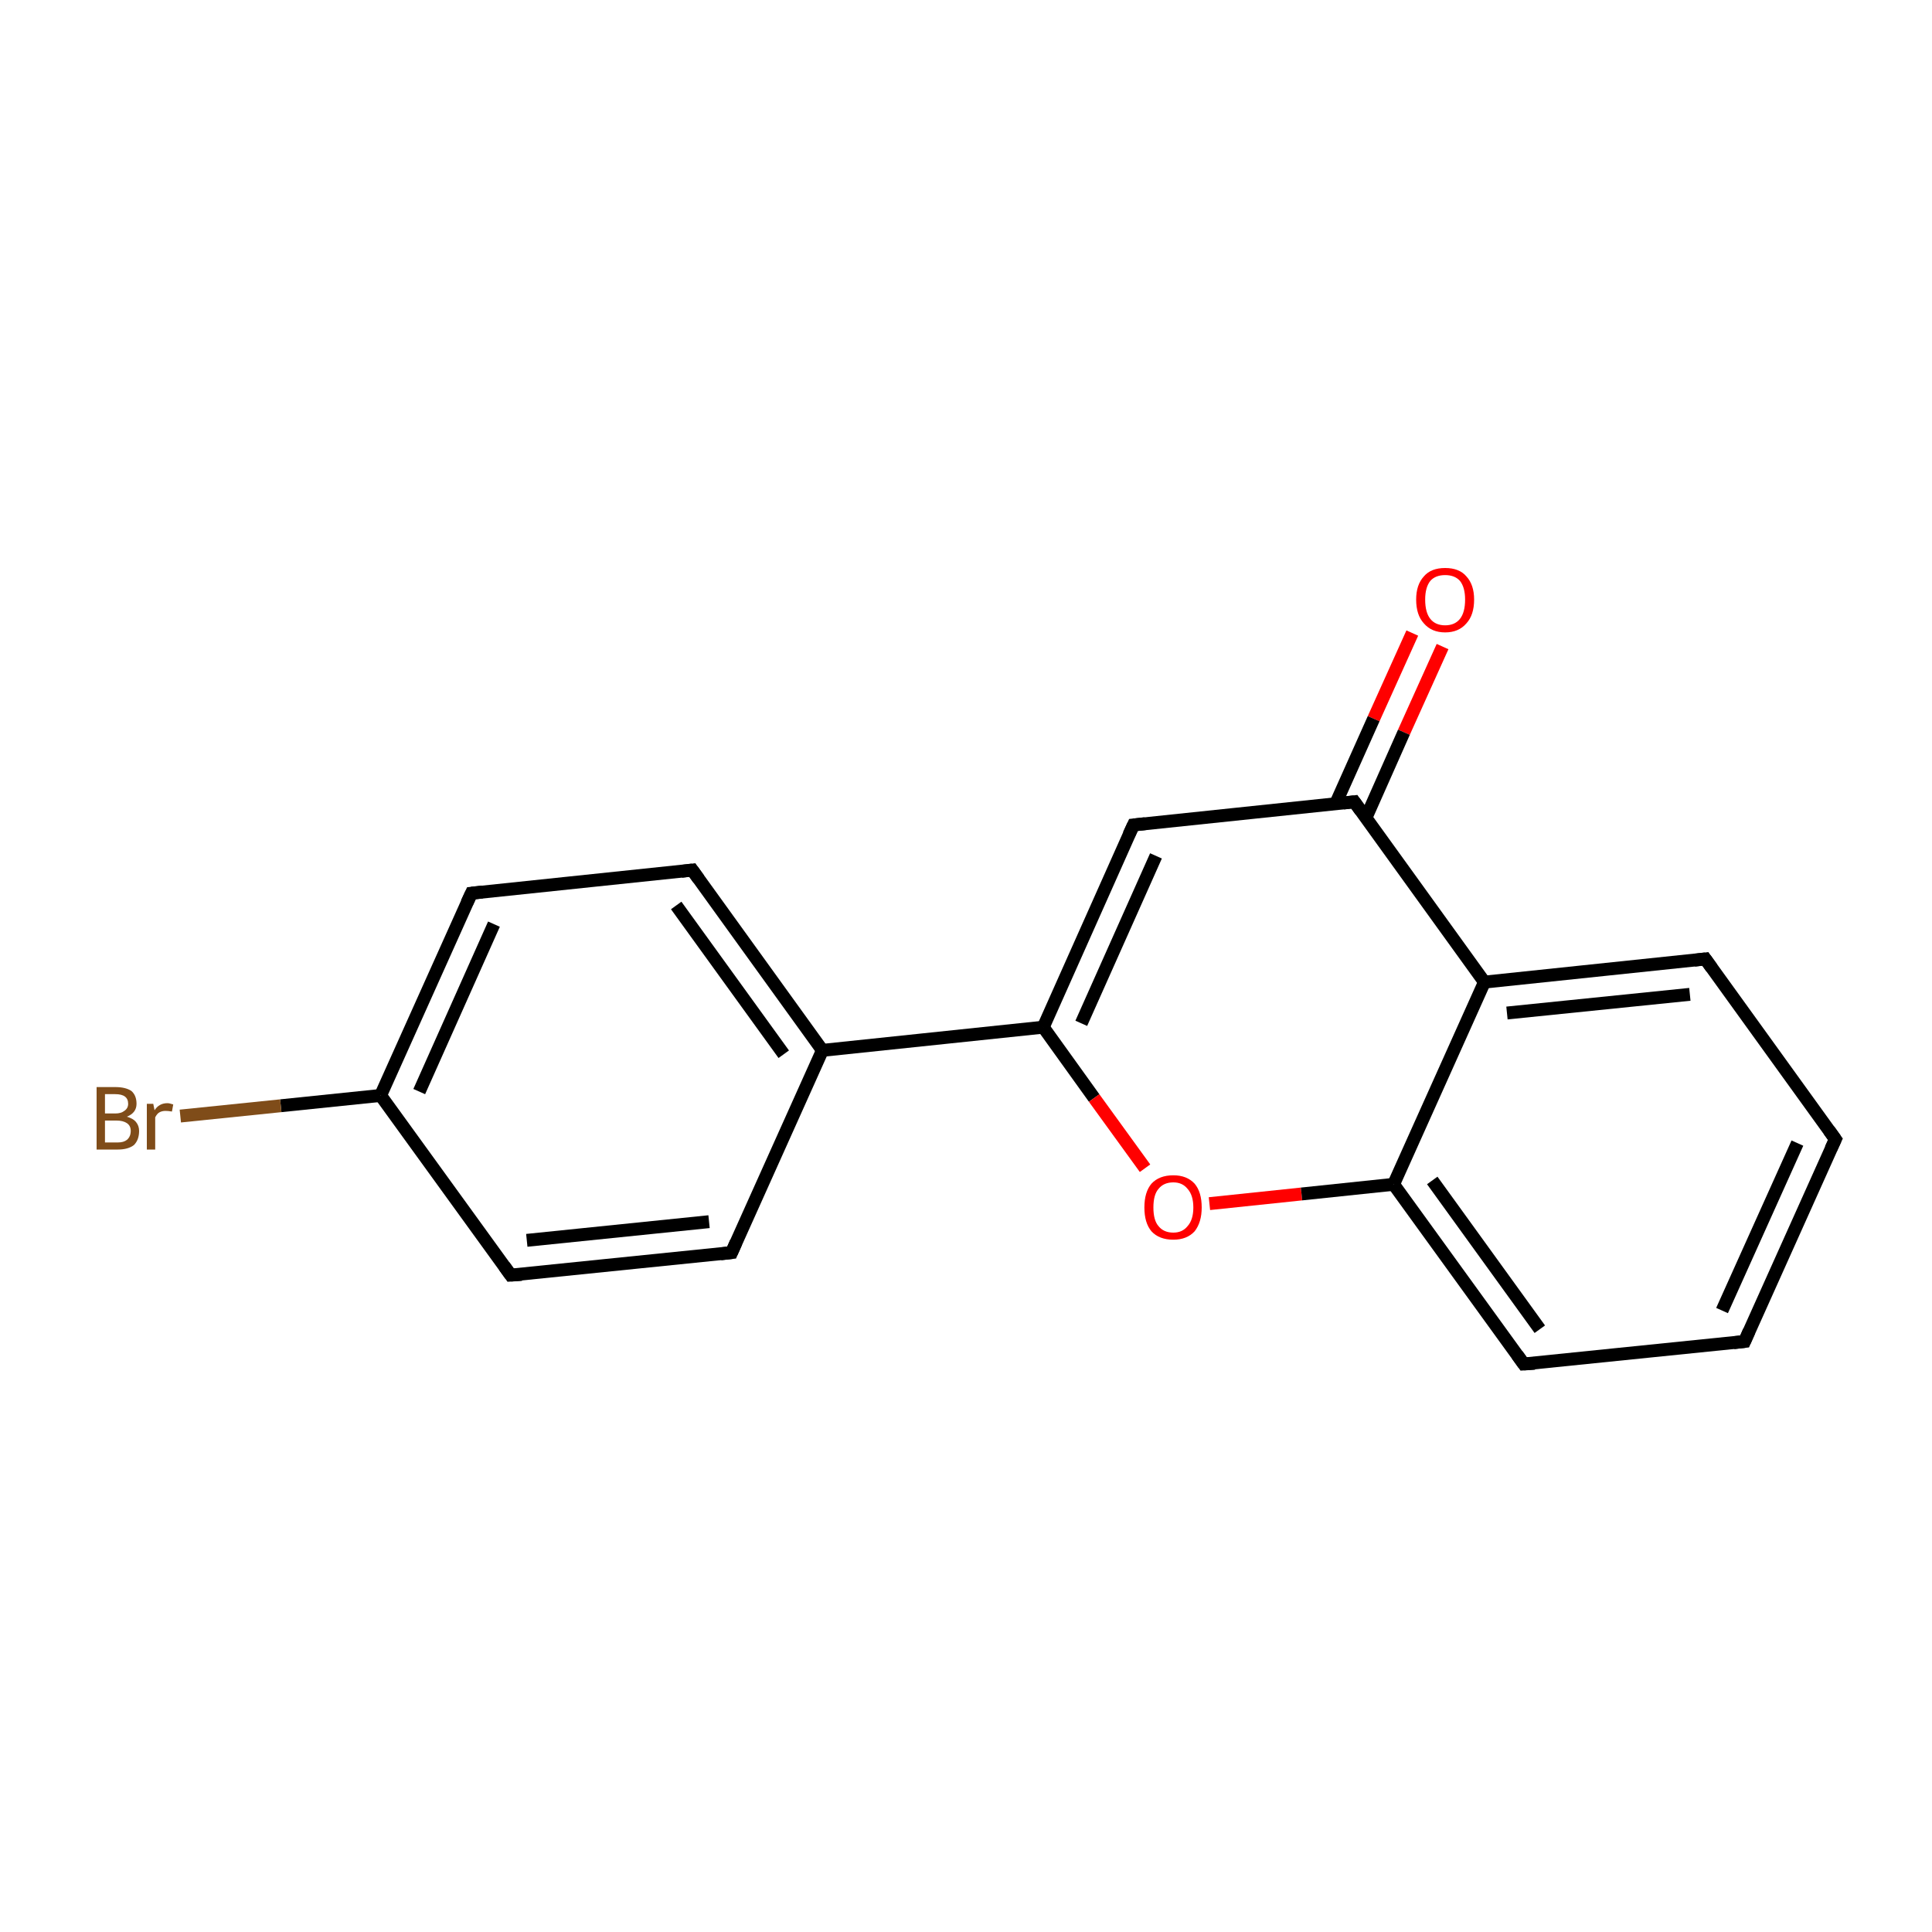<?xml version='1.0' encoding='iso-8859-1'?>
<svg version='1.1' baseProfile='full'
              xmlns='http://www.w3.org/2000/svg'
                      xmlns:rdkit='http://www.rdkit.org/xml'
                      xmlns:xlink='http://www.w3.org/1999/xlink'
                  xml:space='preserve'
width='300px' height='300px' viewBox='0 0 300 300'>
<!-- END OF HEADER -->
<rect style='opacity:1.0;fill:#FFFFFF;stroke:none' width='300.0' height='300.0' x='0.0' y='0.0'> </rect>
<path class='bond-0 atom-0 atom-1' d='M 224.0,100.4 L 218.0,113.7' style='fill:none;fill-rule:evenodd;stroke:#FF0000;stroke-width:2.0px;stroke-linecap:butt;stroke-linejoin:miter;stroke-opacity:1' />
<path class='bond-0 atom-0 atom-1' d='M 218.0,113.7 L 212.1,127.0' style='fill:none;fill-rule:evenodd;stroke:#000000;stroke-width:2.0px;stroke-linecap:butt;stroke-linejoin:miter;stroke-opacity:1' />
<path class='bond-0 atom-0 atom-1' d='M 219.3,98.3 L 213.3,111.6' style='fill:none;fill-rule:evenodd;stroke:#FF0000;stroke-width:2.0px;stroke-linecap:butt;stroke-linejoin:miter;stroke-opacity:1' />
<path class='bond-0 atom-0 atom-1' d='M 213.3,111.6 L 207.4,124.8' style='fill:none;fill-rule:evenodd;stroke:#000000;stroke-width:2.0px;stroke-linecap:butt;stroke-linejoin:miter;stroke-opacity:1' />
<path class='bond-1 atom-1 atom-2' d='M 210.3,124.5 L 176.0,128.1' style='fill:none;fill-rule:evenodd;stroke:#000000;stroke-width:2.0px;stroke-linecap:butt;stroke-linejoin:miter;stroke-opacity:1' />
<path class='bond-2 atom-2 atom-3' d='M 176.0,128.1 L 162.0,159.5' style='fill:none;fill-rule:evenodd;stroke:#000000;stroke-width:2.0px;stroke-linecap:butt;stroke-linejoin:miter;stroke-opacity:1' />
<path class='bond-2 atom-2 atom-3' d='M 179.5,132.9 L 167.9,158.9' style='fill:none;fill-rule:evenodd;stroke:#000000;stroke-width:2.0px;stroke-linecap:butt;stroke-linejoin:miter;stroke-opacity:1' />
<path class='bond-3 atom-3 atom-4' d='M 162.0,159.5 L 127.7,163.1' style='fill:none;fill-rule:evenodd;stroke:#000000;stroke-width:2.0px;stroke-linecap:butt;stroke-linejoin:miter;stroke-opacity:1' />
<path class='bond-4 atom-4 atom-5' d='M 127.7,163.1 L 107.5,135.1' style='fill:none;fill-rule:evenodd;stroke:#000000;stroke-width:2.0px;stroke-linecap:butt;stroke-linejoin:miter;stroke-opacity:1' />
<path class='bond-4 atom-4 atom-5' d='M 121.7,163.7 L 105.0,140.6' style='fill:none;fill-rule:evenodd;stroke:#000000;stroke-width:2.0px;stroke-linecap:butt;stroke-linejoin:miter;stroke-opacity:1' />
<path class='bond-5 atom-5 atom-6' d='M 107.5,135.1 L 73.2,138.7' style='fill:none;fill-rule:evenodd;stroke:#000000;stroke-width:2.0px;stroke-linecap:butt;stroke-linejoin:miter;stroke-opacity:1' />
<path class='bond-6 atom-6 atom-7' d='M 73.2,138.7 L 59.1,170.1' style='fill:none;fill-rule:evenodd;stroke:#000000;stroke-width:2.0px;stroke-linecap:butt;stroke-linejoin:miter;stroke-opacity:1' />
<path class='bond-6 atom-6 atom-7' d='M 76.7,143.5 L 65.1,169.5' style='fill:none;fill-rule:evenodd;stroke:#000000;stroke-width:2.0px;stroke-linecap:butt;stroke-linejoin:miter;stroke-opacity:1' />
<path class='bond-7 atom-7 atom-8' d='M 59.1,170.1 L 43.6,171.7' style='fill:none;fill-rule:evenodd;stroke:#000000;stroke-width:2.0px;stroke-linecap:butt;stroke-linejoin:miter;stroke-opacity:1' />
<path class='bond-7 atom-7 atom-8' d='M 43.6,171.7 L 28.0,173.3' style='fill:none;fill-rule:evenodd;stroke:#7F4C19;stroke-width:2.0px;stroke-linecap:butt;stroke-linejoin:miter;stroke-opacity:1' />
<path class='bond-8 atom-7 atom-9' d='M 59.1,170.1 L 79.3,198.0' style='fill:none;fill-rule:evenodd;stroke:#000000;stroke-width:2.0px;stroke-linecap:butt;stroke-linejoin:miter;stroke-opacity:1' />
<path class='bond-9 atom-9 atom-10' d='M 79.3,198.0 L 113.6,194.5' style='fill:none;fill-rule:evenodd;stroke:#000000;stroke-width:2.0px;stroke-linecap:butt;stroke-linejoin:miter;stroke-opacity:1' />
<path class='bond-9 atom-9 atom-10' d='M 81.8,192.6 L 110.1,189.7' style='fill:none;fill-rule:evenodd;stroke:#000000;stroke-width:2.0px;stroke-linecap:butt;stroke-linejoin:miter;stroke-opacity:1' />
<path class='bond-10 atom-3 atom-11' d='M 162.0,159.5 L 169.9,170.5' style='fill:none;fill-rule:evenodd;stroke:#000000;stroke-width:2.0px;stroke-linecap:butt;stroke-linejoin:miter;stroke-opacity:1' />
<path class='bond-10 atom-3 atom-11' d='M 169.9,170.5 L 177.8,181.4' style='fill:none;fill-rule:evenodd;stroke:#FF0000;stroke-width:2.0px;stroke-linecap:butt;stroke-linejoin:miter;stroke-opacity:1' />
<path class='bond-11 atom-11 atom-12' d='M 187.8,186.9 L 202.1,185.4' style='fill:none;fill-rule:evenodd;stroke:#FF0000;stroke-width:2.0px;stroke-linecap:butt;stroke-linejoin:miter;stroke-opacity:1' />
<path class='bond-11 atom-11 atom-12' d='M 202.1,185.4 L 216.4,183.9' style='fill:none;fill-rule:evenodd;stroke:#000000;stroke-width:2.0px;stroke-linecap:butt;stroke-linejoin:miter;stroke-opacity:1' />
<path class='bond-12 atom-12 atom-13' d='M 216.4,183.9 L 236.6,211.8' style='fill:none;fill-rule:evenodd;stroke:#000000;stroke-width:2.0px;stroke-linecap:butt;stroke-linejoin:miter;stroke-opacity:1' />
<path class='bond-12 atom-12 atom-13' d='M 222.4,183.3 L 239.1,206.4' style='fill:none;fill-rule:evenodd;stroke:#000000;stroke-width:2.0px;stroke-linecap:butt;stroke-linejoin:miter;stroke-opacity:1' />
<path class='bond-13 atom-13 atom-14' d='M 236.6,211.8 L 270.9,208.3' style='fill:none;fill-rule:evenodd;stroke:#000000;stroke-width:2.0px;stroke-linecap:butt;stroke-linejoin:miter;stroke-opacity:1' />
<path class='bond-14 atom-14 atom-15' d='M 270.9,208.3 L 285.0,176.9' style='fill:none;fill-rule:evenodd;stroke:#000000;stroke-width:2.0px;stroke-linecap:butt;stroke-linejoin:miter;stroke-opacity:1' />
<path class='bond-14 atom-14 atom-15' d='M 267.4,203.5 L 279.1,177.5' style='fill:none;fill-rule:evenodd;stroke:#000000;stroke-width:2.0px;stroke-linecap:butt;stroke-linejoin:miter;stroke-opacity:1' />
<path class='bond-15 atom-15 atom-16' d='M 285.0,176.9 L 264.8,148.9' style='fill:none;fill-rule:evenodd;stroke:#000000;stroke-width:2.0px;stroke-linecap:butt;stroke-linejoin:miter;stroke-opacity:1' />
<path class='bond-16 atom-16 atom-17' d='M 264.8,148.9 L 230.5,152.5' style='fill:none;fill-rule:evenodd;stroke:#000000;stroke-width:2.0px;stroke-linecap:butt;stroke-linejoin:miter;stroke-opacity:1' />
<path class='bond-16 atom-16 atom-17' d='M 262.4,154.4 L 234.0,157.3' style='fill:none;fill-rule:evenodd;stroke:#000000;stroke-width:2.0px;stroke-linecap:butt;stroke-linejoin:miter;stroke-opacity:1' />
<path class='bond-17 atom-17 atom-1' d='M 230.5,152.5 L 210.3,124.5' style='fill:none;fill-rule:evenodd;stroke:#000000;stroke-width:2.0px;stroke-linecap:butt;stroke-linejoin:miter;stroke-opacity:1' />
<path class='bond-18 atom-10 atom-4' d='M 113.6,194.5 L 127.7,163.1' style='fill:none;fill-rule:evenodd;stroke:#000000;stroke-width:2.0px;stroke-linecap:butt;stroke-linejoin:miter;stroke-opacity:1' />
<path class='bond-19 atom-17 atom-12' d='M 230.5,152.5 L 216.4,183.9' style='fill:none;fill-rule:evenodd;stroke:#000000;stroke-width:2.0px;stroke-linecap:butt;stroke-linejoin:miter;stroke-opacity:1' />
<path d='M 208.6,124.7 L 210.3,124.5 L 211.3,125.9' style='fill:none;stroke:#000000;stroke-width:2.0px;stroke-linecap:butt;stroke-linejoin:miter;stroke-miterlimit:10;stroke-opacity:1;' />
<path d='M 177.8,127.9 L 176.0,128.1 L 175.3,129.6' style='fill:none;stroke:#000000;stroke-width:2.0px;stroke-linecap:butt;stroke-linejoin:miter;stroke-miterlimit:10;stroke-opacity:1;' />
<path d='M 108.5,136.5 L 107.5,135.1 L 105.8,135.3' style='fill:none;stroke:#000000;stroke-width:2.0px;stroke-linecap:butt;stroke-linejoin:miter;stroke-miterlimit:10;stroke-opacity:1;' />
<path d='M 74.9,138.5 L 73.2,138.7 L 72.5,140.2' style='fill:none;stroke:#000000;stroke-width:2.0px;stroke-linecap:butt;stroke-linejoin:miter;stroke-miterlimit:10;stroke-opacity:1;' />
<path d='M 78.3,196.6 L 79.3,198.0 L 81.0,197.9' style='fill:none;stroke:#000000;stroke-width:2.0px;stroke-linecap:butt;stroke-linejoin:miter;stroke-miterlimit:10;stroke-opacity:1;' />
<path d='M 111.9,194.7 L 113.6,194.5 L 114.3,192.9' style='fill:none;stroke:#000000;stroke-width:2.0px;stroke-linecap:butt;stroke-linejoin:miter;stroke-miterlimit:10;stroke-opacity:1;' />
<path d='M 235.6,210.4 L 236.6,211.8 L 238.3,211.7' style='fill:none;stroke:#000000;stroke-width:2.0px;stroke-linecap:butt;stroke-linejoin:miter;stroke-miterlimit:10;stroke-opacity:1;' />
<path d='M 269.2,208.5 L 270.9,208.3 L 271.6,206.7' style='fill:none;stroke:#000000;stroke-width:2.0px;stroke-linecap:butt;stroke-linejoin:miter;stroke-miterlimit:10;stroke-opacity:1;' />
<path d='M 284.3,178.4 L 285.0,176.9 L 284.0,175.5' style='fill:none;stroke:#000000;stroke-width:2.0px;stroke-linecap:butt;stroke-linejoin:miter;stroke-miterlimit:10;stroke-opacity:1;' />
<path d='M 265.8,150.3 L 264.8,148.9 L 263.1,149.1' style='fill:none;stroke:#000000;stroke-width:2.0px;stroke-linecap:butt;stroke-linejoin:miter;stroke-miterlimit:10;stroke-opacity:1;' />
<path class='atom-0' d='M 219.9 93.1
Q 219.9 90.8, 221.1 89.5
Q 222.2 88.2, 224.4 88.2
Q 226.6 88.2, 227.7 89.5
Q 228.9 90.8, 228.9 93.1
Q 228.9 95.5, 227.7 96.8
Q 226.5 98.2, 224.4 98.2
Q 222.3 98.2, 221.1 96.8
Q 219.9 95.5, 219.9 93.1
M 224.4 97.1
Q 225.9 97.1, 226.7 96.1
Q 227.5 95.1, 227.5 93.1
Q 227.5 91.2, 226.7 90.2
Q 225.9 89.3, 224.4 89.3
Q 222.9 89.3, 222.1 90.2
Q 221.3 91.2, 221.3 93.1
Q 221.3 95.1, 222.1 96.1
Q 222.9 97.1, 224.4 97.1
' fill='#FF0000'/>
<path class='atom-8' d='M 19.7 173.4
Q 20.7 173.7, 21.1 174.2
Q 21.6 174.8, 21.6 175.6
Q 21.6 177.0, 20.8 177.8
Q 19.9 178.5, 18.3 178.5
L 15.0 178.5
L 15.0 168.8
L 17.9 168.8
Q 19.5 168.8, 20.4 169.4
Q 21.2 170.1, 21.2 171.4
Q 21.2 172.8, 19.7 173.4
M 16.3 169.9
L 16.3 172.9
L 17.9 172.9
Q 18.8 172.9, 19.3 172.5
Q 19.9 172.1, 19.9 171.4
Q 19.9 169.9, 17.9 169.9
L 16.3 169.9
M 18.3 177.4
Q 19.2 177.4, 19.7 177.0
Q 20.3 176.5, 20.3 175.6
Q 20.3 174.8, 19.7 174.4
Q 19.1 174.0, 18.1 174.0
L 16.3 174.0
L 16.3 177.4
L 18.3 177.4
' fill='#7F4C19'/>
<path class='atom-8' d='M 23.8 171.4
L 24.0 172.4
Q 24.7 171.3, 26.0 171.3
Q 26.3 171.3, 26.9 171.5
L 26.7 172.6
Q 26.1 172.5, 25.7 172.5
Q 25.2 172.5, 24.8 172.7
Q 24.4 172.9, 24.1 173.5
L 24.1 178.5
L 22.8 178.5
L 22.8 171.4
L 23.8 171.4
' fill='#7F4C19'/>
<path class='atom-11' d='M 177.7 187.5
Q 177.7 185.1, 178.8 183.8
Q 180.0 182.5, 182.2 182.5
Q 184.3 182.5, 185.5 183.8
Q 186.6 185.1, 186.6 187.5
Q 186.6 189.8, 185.5 191.2
Q 184.3 192.5, 182.2 192.5
Q 180.0 192.5, 178.8 191.2
Q 177.7 189.9, 177.7 187.5
M 182.2 191.4
Q 183.6 191.4, 184.4 190.4
Q 185.3 189.4, 185.3 187.5
Q 185.3 185.6, 184.4 184.6
Q 183.6 183.6, 182.2 183.6
Q 180.7 183.6, 179.9 184.6
Q 179.1 185.5, 179.1 187.5
Q 179.1 189.5, 179.9 190.4
Q 180.7 191.4, 182.2 191.4
' fill='#FF0000'/>
</svg>
